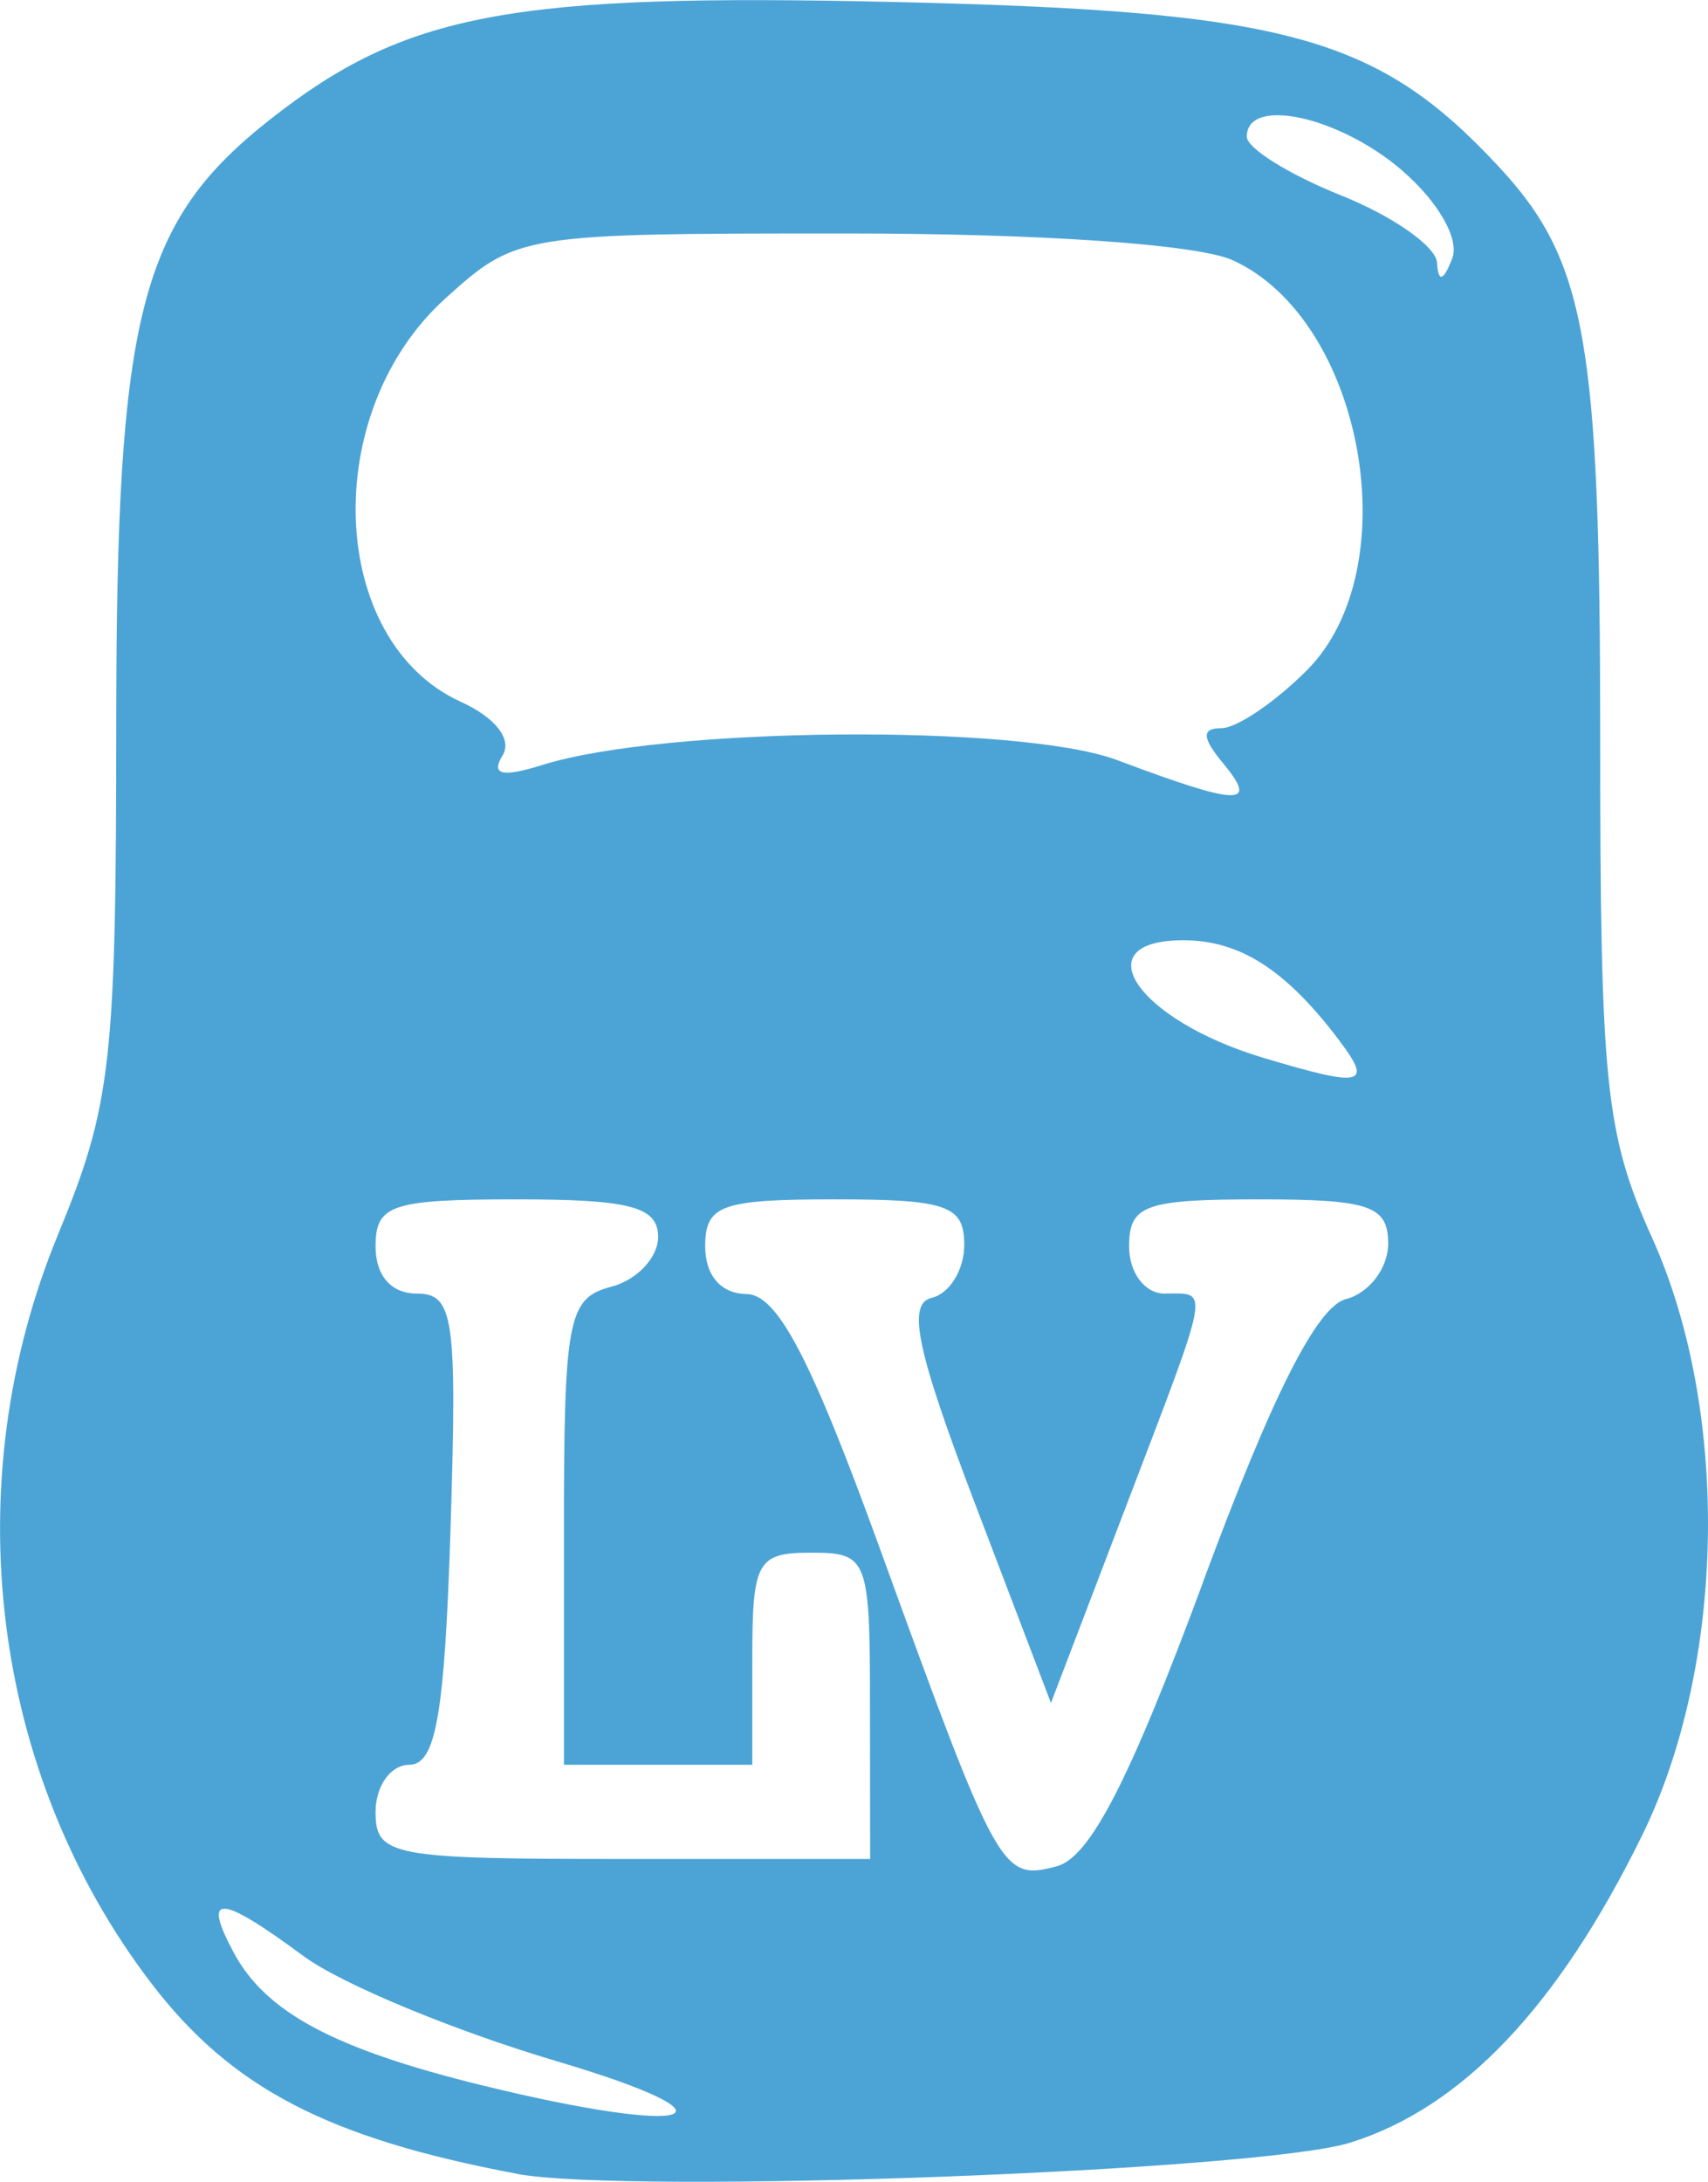 <?xml version="1.0" encoding="UTF-8" standalone="no"?>
<!-- Created with Inkscape (http://www.inkscape.org/) -->

<svg
   width="19.187mm"
   height="24.502mm"
   viewBox="0 0 19.187 24.502"
   version="1.1"
   id="svg5"
   inkscape:version="1.1 (c68e22c387, 2021-05-23)"
   sodipodi:docname="LV-Isotipo-color.svg"
   xmlns:inkscape="http://www.inkscape.org/namespaces/inkscape"
   xmlns:sodipodi="http://sodipodi.sourceforge.net/DTD/sodipodi-0.dtd"
   xmlns="http://www.w3.org/2000/svg"
   xmlns:svg="http://www.w3.org/2000/svg">
  <sodipodi:namedview
     id="namedview7"
     pagecolor="#ffffff"
     bordercolor="#666666"
     borderopacity="1.0"
     inkscape:pageshadow="2"
     inkscape:pageopacity="0.0"
     inkscape:pagecheckerboard="0"
     inkscape:document-units="mm"
     showgrid="false"
     inkscape:zoom="4.6466891"
     inkscape:cx="27.869306"
     inkscape:cy="62.517632"
     inkscape:window-width="1440"
     inkscape:window-height="837"
     inkscape:window-x="1912"
     inkscape:window-y="-8"
     inkscape:window-maximized="1"
     inkscape:current-layer="layer1" />
  <defs
     id="defs2" />
  <g
     inkscape:label="Capa 1"
     inkscape:groupmode="layer"
     id="layer1"
     transform="translate(-90.565,-29.777)">
    <path
       style="fill:#4ca4d6;stroke-width:0.265;fill-opacity:1"
       d="m 96.37,54.19 c -2.125,-0.4 -3.209,-0.965 -4.108,-2.143 -1.797,-2.353 -2.201,-5.6 -1.046,-8.403 0.601,-1.458 0.654,-1.928 0.655,-5.765 0.001,-4.574 0.266,-5.611 1.729,-6.761 1.522,-1.197 2.706,-1.419 7.039,-1.318 4.372,0.102 5.398,0.382 6.76,1.846 0.983,1.057 1.142,1.95 1.142,6.425 0,3.879 0.059,4.445 0.582,5.605 0.879,1.949 0.832,4.793 -0.112,6.716 -0.945,1.924 -2.023,3.058 -3.279,3.449 -1.028,0.32 -8.115,0.584 -9.362,0.35 z m 0.442,-1.266 c -1.139,-0.337 -2.414,-0.866 -2.834,-1.176 -0.949,-0.701 -1.146,-0.711 -0.787,-0.041 0.359,0.67 1.127,1.081 2.781,1.488 2.393,0.588 3.038,0.38 0.839,-0.271 z m 7.266,-5.377 c 0.78,-2.104 1.28,-3.095 1.607,-3.18 0.261,-0.068 0.474,-0.348 0.474,-0.622 0,-0.428 -0.206,-0.498 -1.455,-0.498 -1.279,0 -1.455,0.064 -1.455,0.529 0,0.294 0.176,0.529 0.397,0.529 0.509,0 0.534,-0.14 -0.439,2.409 l -0.836,2.189 -0.851,-2.233 c -0.659,-1.73 -0.769,-2.252 -0.487,-2.318 0.2,-0.047 0.364,-0.315 0.364,-0.595 0,-0.442 -0.195,-0.51 -1.455,-0.51 -1.279,0 -1.455,0.064 -1.455,0.529 0,0.326 0.178,0.531 0.463,0.534 0.347,0.003 0.721,0.716 1.494,2.844 1.335,3.677 1.373,3.745 1.989,3.584 0.375,-0.098 0.818,-0.956 1.646,-3.19 z m -3.74,1.388 c 0,-1.658 -0.024,-1.72 -0.661,-1.72 -0.608,0 -0.661,0.097 -0.661,1.191 v 1.191 h -1.058 -1.058 v -2.615 c 0,-2.392 0.045,-2.627 0.529,-2.753 0.291,-0.076 0.529,-0.328 0.529,-0.56 0,-0.339 -0.311,-0.422 -1.587,-0.422 -1.411,0 -1.587,0.059 -1.587,0.529 0,0.328 0.176,0.529 0.463,0.529 0.416,-5.29e-4 0.454,0.27 0.379,2.646 -0.066,2.083 -0.165,2.646 -0.463,2.646 -0.209,0 -0.379,0.238 -0.379,0.529 0,0.496 0.176,0.529 2.778,0.529 h 2.778 z m 5.271,-7.474 c -0.599,-0.793 -1.116,-1.124 -1.75,-1.124 -1.127,0 -0.522,0.894 0.894,1.319 1.122,0.337 1.238,0.311 0.856,-0.194 z m -1.302,-3.109 c -0.241,-0.291 -0.247,-0.397 -0.02,-0.397 0.17,0 0.601,-0.292 0.958,-0.649 1.143,-1.143 0.639,-3.936 -0.831,-4.606 -0.393,-0.179 -2.155,-0.301 -4.349,-0.301 -3.651,0 -3.696,0.007 -4.495,0.728 -1.42,1.28 -1.324,3.85 0.17,4.531 0.393,0.179 0.582,0.423 0.47,0.605 -0.134,0.217 -0.004,0.247 0.448,0.105 1.372,-0.43 5.367,-0.464 6.458,-0.054 1.371,0.515 1.592,0.522 1.191,0.038 z m 2.007,-6.662 c -0.707,-0.608 -1.743,-0.833 -1.743,-0.378 0,0.13 0.476,0.426 1.058,0.659 0.582,0.233 1.068,0.573 1.079,0.756 0.014,0.224 0.07,0.21 0.17,-0.045 0.086,-0.217 -0.155,-0.64 -0.565,-0.992 z"
       id="path928"
       sodipodi:nodetypes="ssscssssssssssssssssssssscssssscsssssscccsssssssssscsssssssssscssssssssssss" />
  </g>
</svg>
